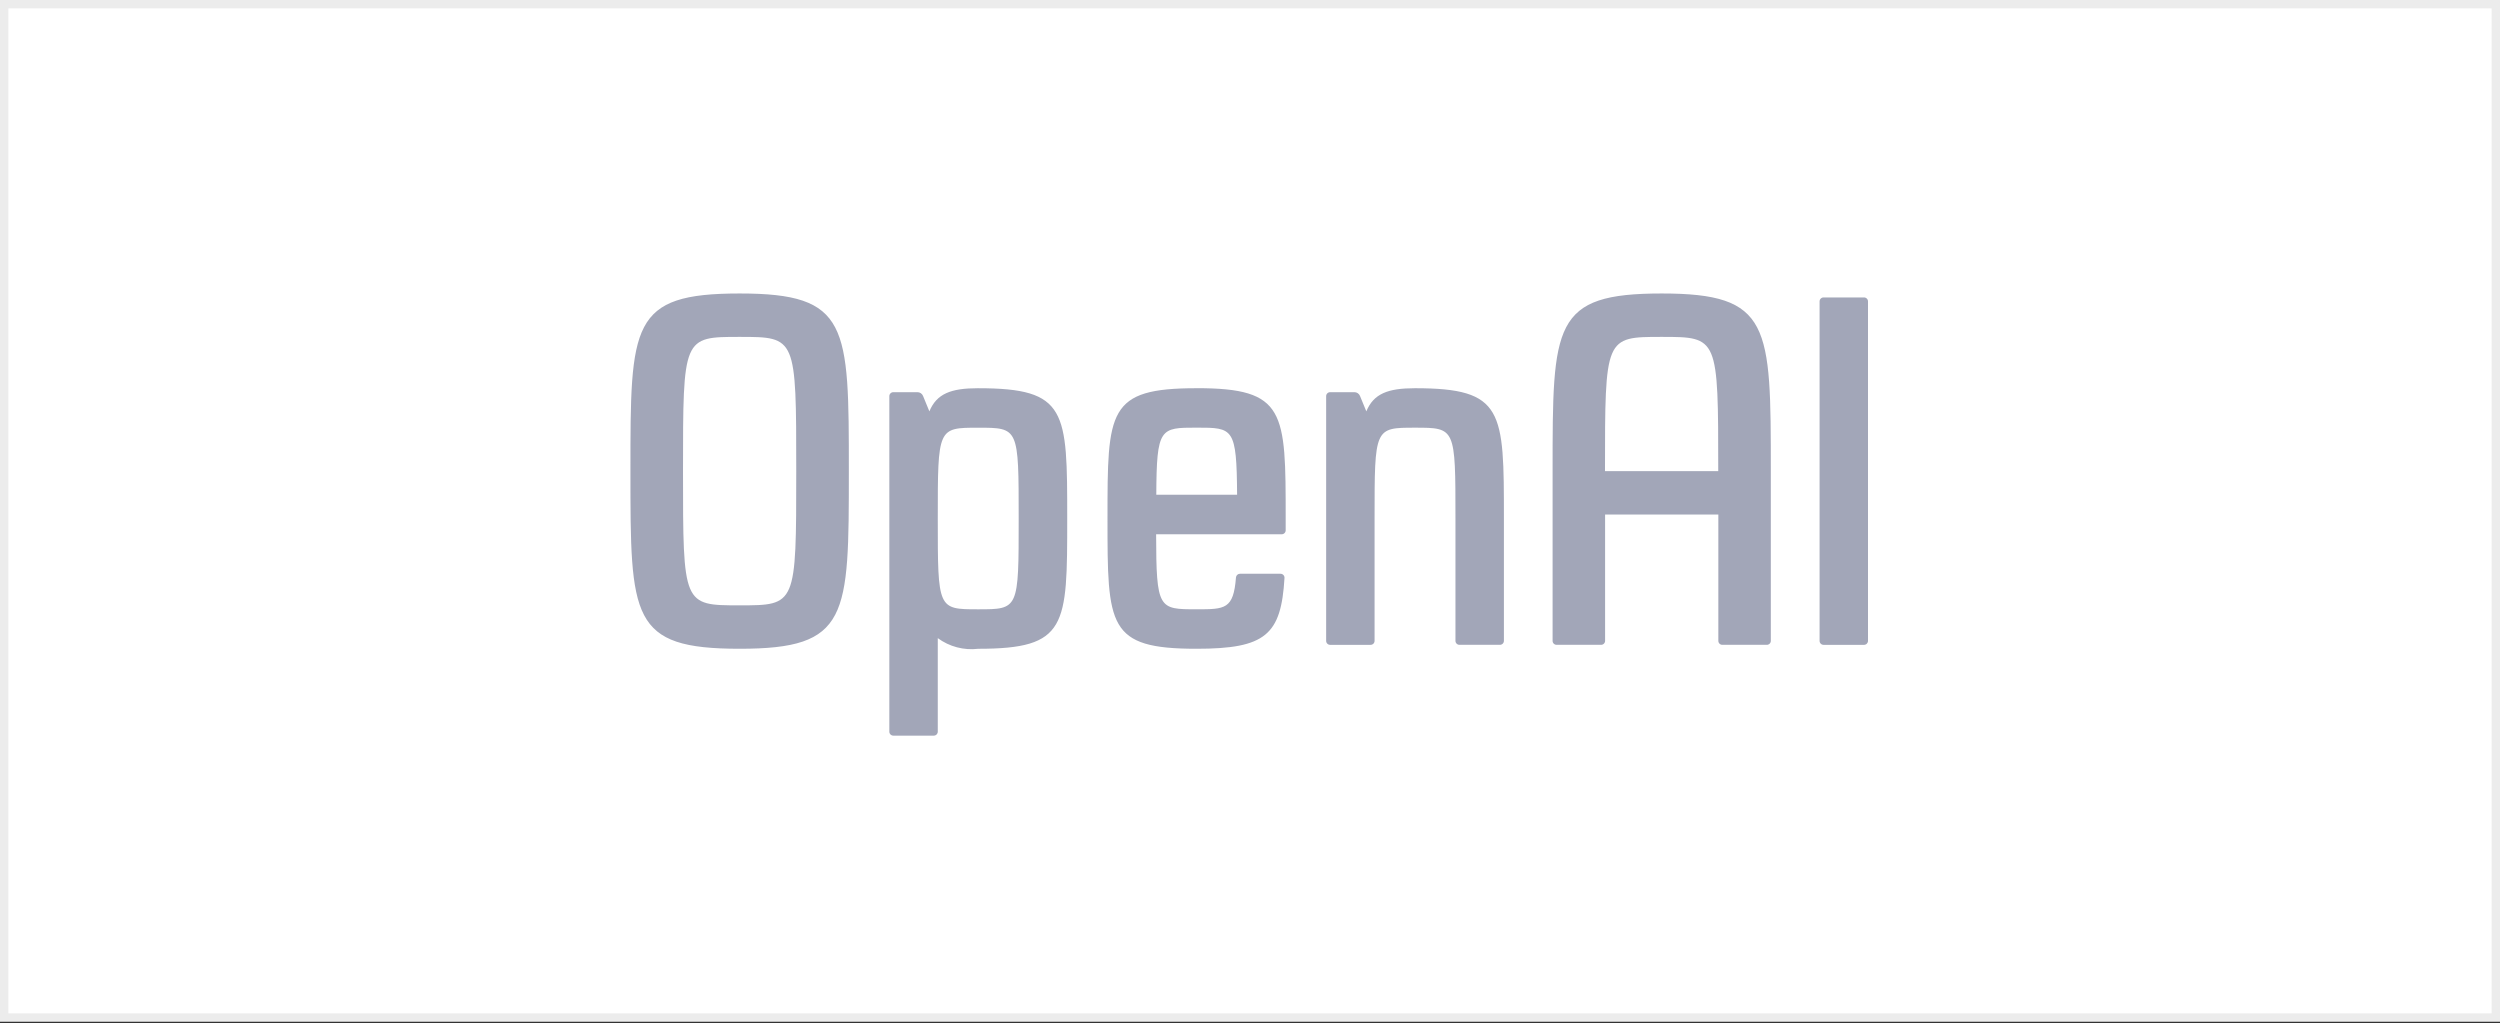 <svg width="298" height="122" viewBox="0 0 298 122" fill="none" xmlns="http://www.w3.org/2000/svg">
<rect x="0" y="0" width="298" height="122" fill="#333333" stroke="none"/>
<rect x="0.5" y="0.5" width="297" height="120.791" fill="white" stroke="#ECECEC"/>
<path fill-rule="evenodd" clip-rule="evenodd" d="M222.19 35.454H217.37C217.244 35.454 217.123 35.504 217.034 35.593C216.944 35.681 216.894 35.801 216.894 35.926V76.394C216.894 76.519 216.944 76.639 217.034 76.728C217.123 76.816 217.244 76.866 217.37 76.866H222.19C222.316 76.866 222.438 76.816 222.527 76.728C222.616 76.639 222.666 76.519 222.666 76.394V35.926C222.666 35.801 222.616 35.681 222.527 35.593C222.438 35.504 222.316 35.454 222.19 35.454ZM198.085 34.983C185.069 34.983 185.069 38.623 185.069 56.157V76.392C185.069 76.517 185.119 76.637 185.208 76.725C185.298 76.814 185.419 76.864 185.545 76.864H190.85C190.977 76.864 191.098 76.814 191.187 76.725C191.277 76.637 191.327 76.517 191.327 76.392V61.334H204.826V76.392C204.826 76.517 204.876 76.637 204.965 76.725C205.055 76.814 205.176 76.864 205.302 76.864H210.605C210.732 76.864 210.853 76.814 210.942 76.725C211.031 76.637 211.082 76.517 211.082 76.392V56.157C211.082 38.733 211.082 34.983 198.063 34.983H198.085ZM191.315 56.157C191.315 40.158 191.315 40.158 198.063 40.158C204.812 40.158 204.814 40.158 204.814 56.157H191.315ZM142.623 46.275C132.014 46.275 132.014 48.945 132.014 61.804C132.014 74.663 132.014 77.333 142.623 77.333C150.881 77.333 152.708 75.665 153.112 68.893C153.116 68.828 153.107 68.764 153.085 68.703C153.062 68.643 153.028 68.587 152.983 68.541C152.939 68.494 152.885 68.456 152.825 68.431C152.766 68.406 152.701 68.392 152.636 68.392H147.805C147.684 68.392 147.568 68.437 147.48 68.518C147.391 68.599 147.337 68.71 147.328 68.829C147.033 72.627 146.033 72.627 142.632 72.627C138.108 72.627 137.83 72.627 137.81 63.686H152.777C152.903 63.686 153.024 63.637 153.113 63.548C153.203 63.46 153.253 63.34 153.253 63.215V61.799C153.253 49.021 153.253 46.27 142.647 46.27L142.623 46.275ZM137.83 58.976C137.87 50.979 138.287 50.976 142.647 50.976C147.007 50.976 147.409 50.976 147.462 58.976H137.83ZM88.164 34.983C75.148 34.983 75.148 38.623 75.148 56.157C75.148 73.691 75.148 77.333 88.164 77.333C101.18 77.333 101.182 73.582 101.182 56.157C101.182 38.731 101.182 34.983 88.164 34.983ZM88.164 72.157C81.415 72.157 81.415 72.157 81.415 56.157C81.415 40.156 81.415 40.158 88.164 40.158C94.912 40.158 94.912 40.158 94.912 56.157C94.912 72.155 94.912 72.157 88.164 72.157ZM168.676 46.275C165.423 46.275 163.738 46.933 162.866 49.035L162.109 47.19C162.055 47.058 161.962 46.945 161.842 46.866C161.722 46.786 161.581 46.745 161.437 46.747H158.554C158.427 46.747 158.306 46.797 158.217 46.885C158.127 46.973 158.077 47.093 158.077 47.218V76.394C158.077 76.519 158.127 76.639 158.217 76.728C158.306 76.816 158.427 76.866 158.554 76.866H163.373C163.5 76.866 163.621 76.816 163.71 76.728C163.799 76.639 163.849 76.519 163.849 76.394V61.804C163.849 50.981 163.849 50.981 168.669 50.981C173.489 50.981 173.491 50.981 173.491 61.804V76.392C173.491 76.517 173.541 76.637 173.631 76.725C173.72 76.814 173.841 76.864 173.967 76.864H178.789C178.916 76.864 179.037 76.814 179.126 76.725C179.215 76.637 179.266 76.517 179.266 76.392V61.804C179.266 48.945 179.266 46.275 168.657 46.275H168.676ZM116.591 46.275C113.338 46.275 111.652 46.933 110.781 49.035L110.024 47.19C109.97 47.058 109.877 46.945 109.757 46.866C109.637 46.786 109.496 46.745 109.352 46.747H106.485C106.359 46.747 106.238 46.797 106.148 46.885C106.059 46.973 106.009 47.093 106.009 47.218V87.217C106.009 87.342 106.059 87.462 106.148 87.551C106.238 87.639 106.359 87.689 106.485 87.689H111.307C111.433 87.689 111.555 87.639 111.644 87.551C111.733 87.462 111.783 87.342 111.783 87.217V76.066C113.167 77.087 114.893 77.541 116.605 77.335C127.212 77.335 127.212 74.667 127.212 61.806C127.212 48.945 127.212 46.277 116.605 46.277L116.591 46.275ZM116.605 72.629C111.783 72.629 111.783 72.629 111.783 61.806C111.783 50.983 111.783 50.983 116.605 50.983C121.427 50.983 121.427 50.983 121.427 61.806C121.427 72.629 121.427 72.629 116.605 72.629Z" fill="#A2A6B8"/>
</svg>
